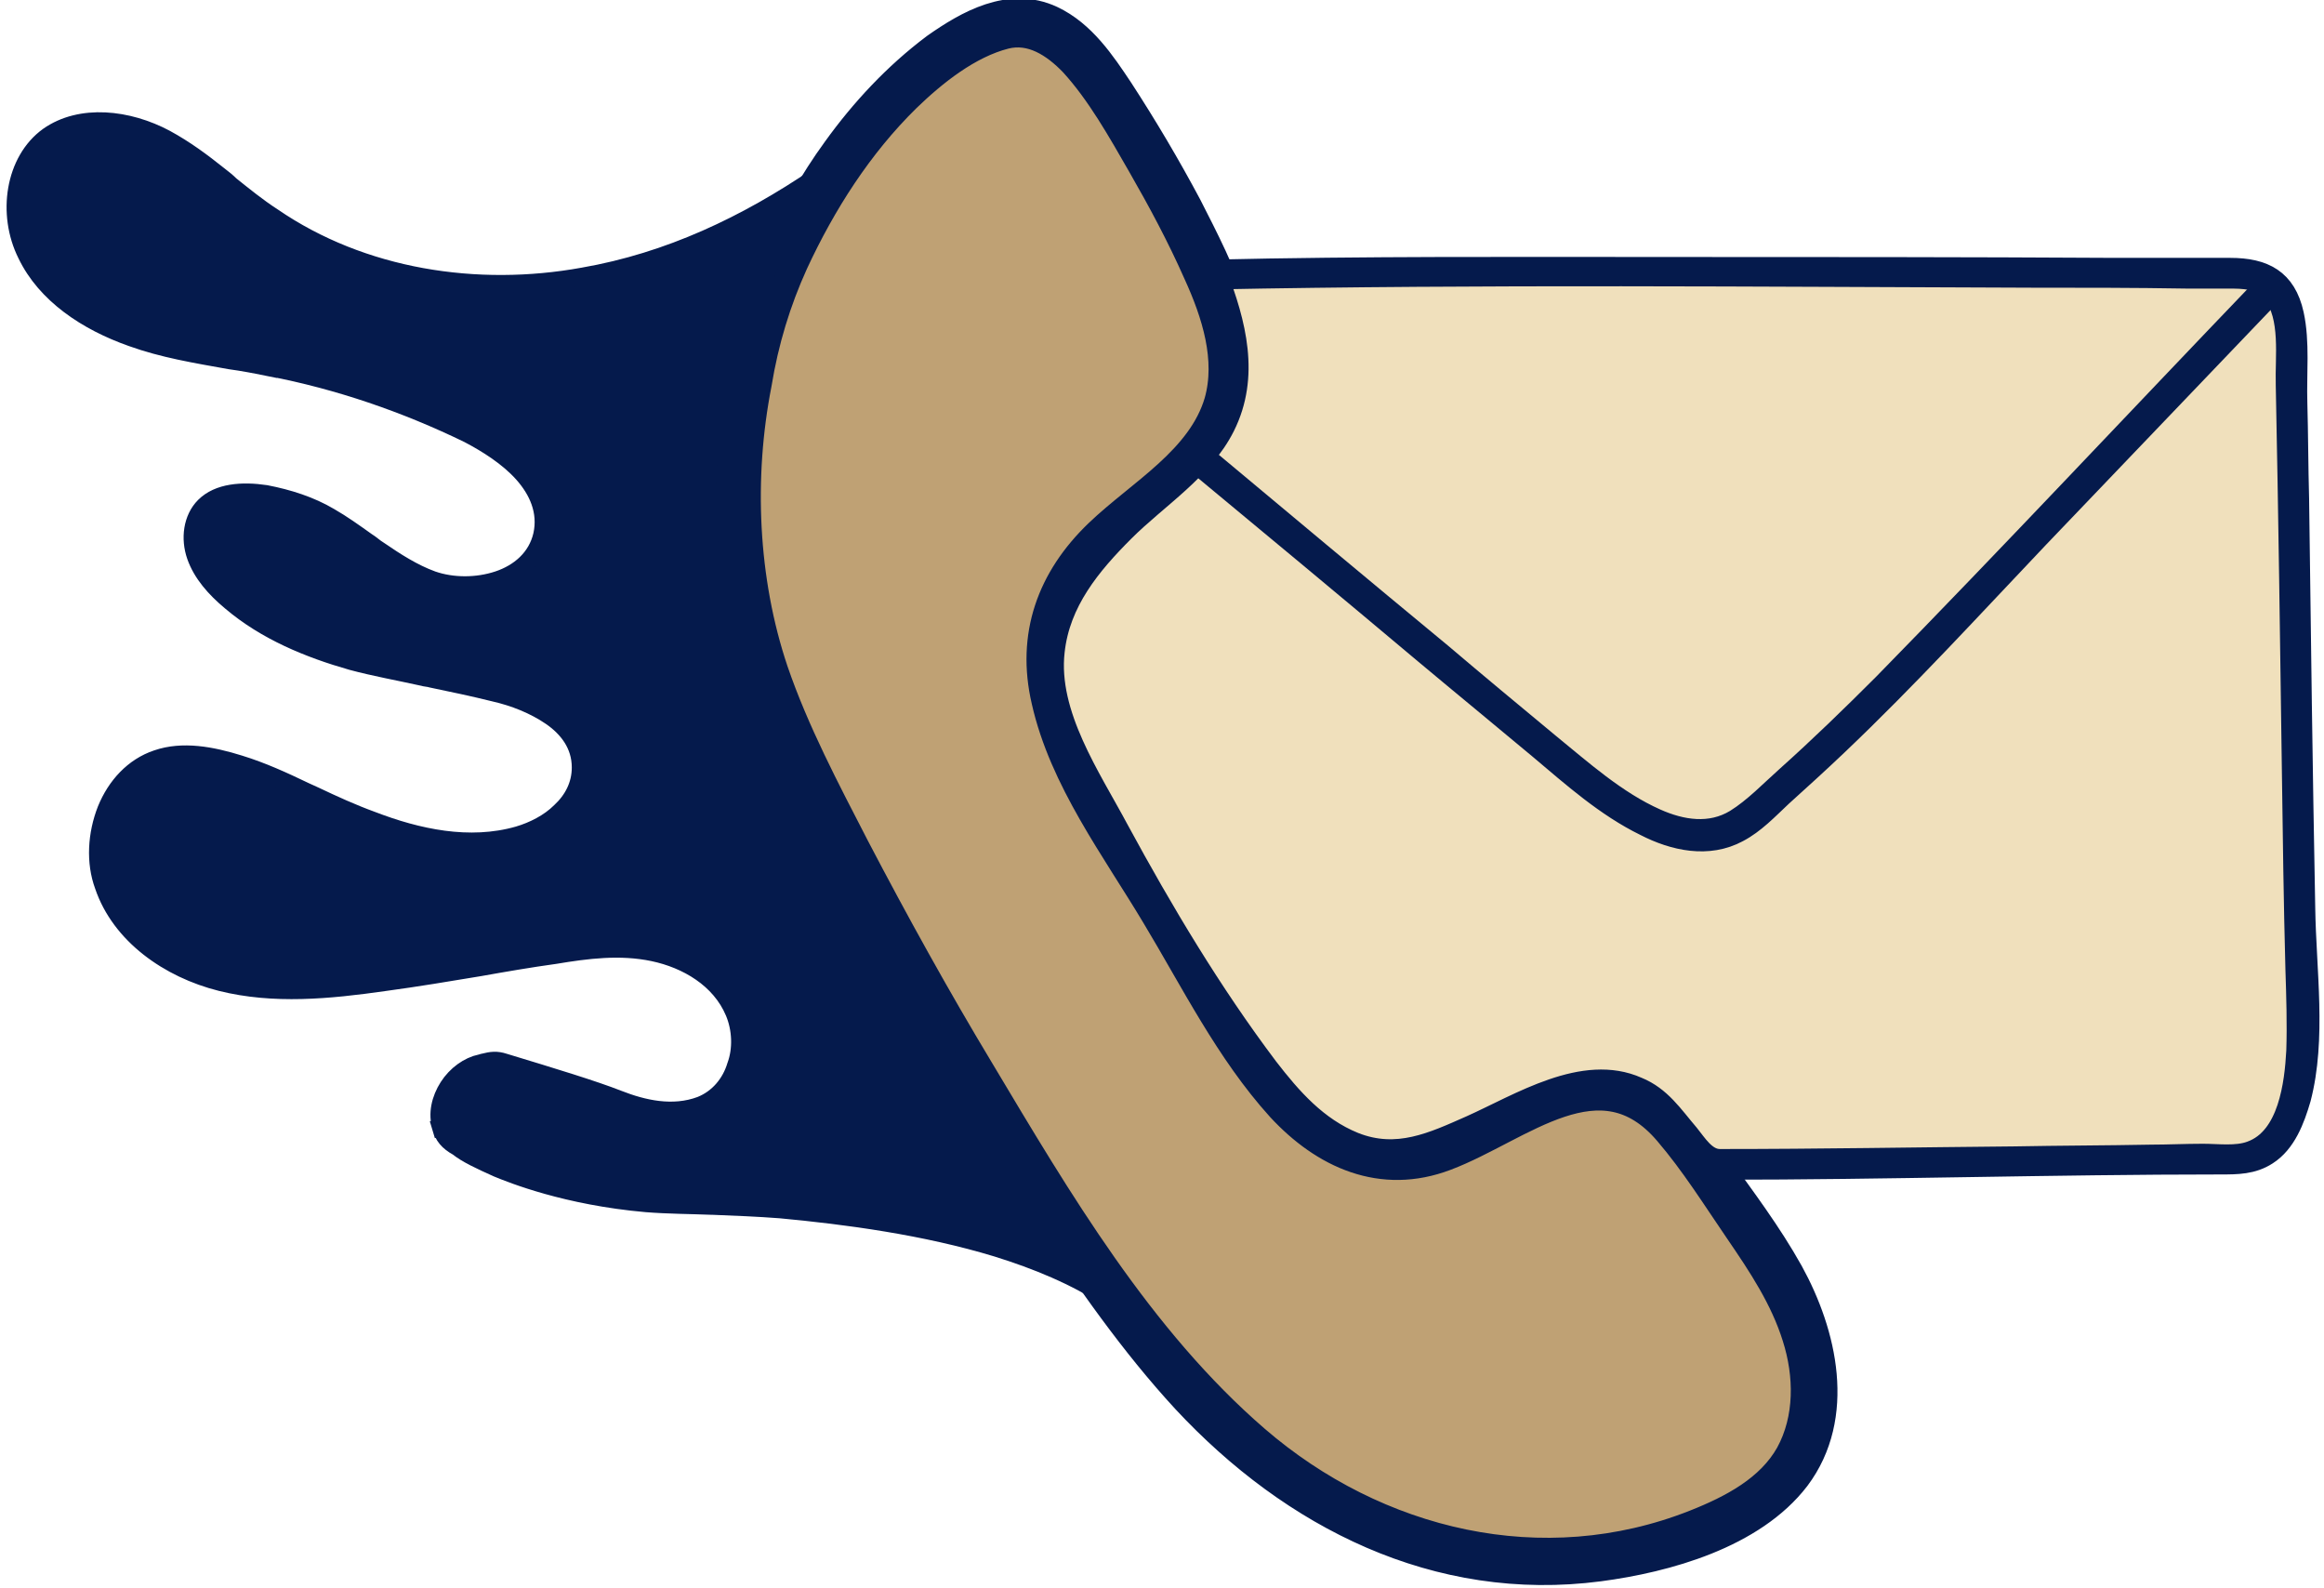 <?xml version="1.0" encoding="utf-8"?>
<!-- Generator: Adobe Illustrator 26.2.1, SVG Export Plug-In . SVG Version: 6.00 Build 0)  -->
<svg version="1.1" id="Capa_1" xmlns="http://www.w3.org/2000/svg" xmlns:xlink="http://www.w3.org/1999/xlink" x="0px" y="0px"
	 viewBox="0 0 265 181" style="enable-background:new 0 0 265 181;" xml:space="preserve">
<style type="text/css">
	.st0{fill:#BFA174;stroke:#051A4C;stroke-width:4;}
	.st1{fill:#BFA174;}
	.st2{fill:none;stroke:#051A4C;stroke-width:4;}
	.st3{fill:#F0E0BC;stroke:#051A4C;stroke-width:2;}
	.st4{fill:#F0E0BC;}
	.st5{fill:none;stroke:#051A4C;stroke-width:2;}
	.st6{fill:#051A4C;stroke:#051A4C;stroke-width:2;}
</style>
<path class="st0" d="M89.6,29.4C97,13.2,106.5,7,108.9,5.5c4.8-3,7-2.8,7.8-2.8c4,0.3,7,3.9,9.2,7.2c4.2,6.2,8,12.8,11.1,19.6
	c2.5,5.2,4.6,11.2,3,16.7c-2.8,9.5-15.1,13.2-19,22.3c-3.7,8.5,1.3,18.1,6.1,26c4.5,7.4,8.9,14.8,13.4,22.2
	c4.4,7.2,10.2,15.3,18.6,15.2c4.8,0,9.1-2.8,13.3-5.1c4.2-2.3,9.3-4.2,13.7-2.3c3.1,1.3,5.2,4.2,7.1,6.9c1.6,2.2,3.1,4.4,4.7,6.6
	c3.1,4.4,6.3,8.9,7.9,14.1c1.6,5.2,1.5,11.2-1.7,15.6c-2.1,2.9-5.3,4.8-8.6,6.3c-11.7,5.2-25.6,5.5-37.5,0.7
	c-16.5-6.7-27.9-21.7-37.6-36.7c-9.2-14.2-17.7-28.8-25.5-43.9c-7.7-15-8.8-20.2-9.4-23.4c-1.3-6.1-4-23.2,3.7-40.4
	C89.3,29.9,89.5,29.6,89.6,29.4z"/>
<path class="st1" d="M90.2,29.8c3.2-6.9,7.4-13.5,12.9-18.9c3.1-3,7.1-6.2,11.4-7.3c3.2-0.8,6,1,8.2,3.3c3.1,3.4,5.5,7.7,7.8,11.7
	c2.3,4,4.5,8.1,6.4,12.4c2.1,4.6,3.8,9.9,2.4,14.9c-2,6.8-9,10.6-13.8,15.2c-5.3,5.1-7.6,11.4-5.9,18.7c2,8.9,7.9,16.7,12.5,24.4
	c4.4,7.3,8.4,15.4,14.2,21.8c4.9,5.3,11.3,8.2,18.4,5.5c8.5-3.2,17.8-12.1,25.8-2.7c3,3.5,5.5,7.5,8.1,11.3
	c2.6,3.8,5.2,7.7,6.6,12.2c1.4,4.4,1.5,9.5-0.8,13.7c-2.3,4.1-6.7,6.4-11,8.1c-17.5,6.9-36.6,2.3-50.5-9.7
	c-13.3-11.5-22.6-27.3-31.5-42.2c-5-8.3-9.7-16.8-14.2-25.4c-3.4-6.6-6.9-13.2-9.3-20.2c-3.5-10.4-4-22.2-1.9-32.9
	C86.8,38.8,88.2,34.2,90.2,29.8c0.4-0.9-0.9-1.6-1.3-0.8c-6.1,13.4-7.1,28.7-3.9,43c1,4.4,2.7,8.6,4.6,12.8
	c4.1,9.1,8.9,17.9,13.8,26.6c5.2,9.1,10.6,18.1,16.3,26.9c4.8,7.3,9.9,14.6,15.8,21c12.2,13.1,28.5,21.4,46.8,19
	c7.6-1,17.3-3.7,22.2-10.1c5.1-6.8,3-16-0.8-22.9c-2.4-4.3-5.4-8.3-8.3-12.3c-2.3-3.3-4.6-7.1-8.2-9c-8.7-4.6-16.8,4.3-24.6,6.4
	c-9.6,2.7-16.3-6-20.8-13.1c-5.7-9.2-11.6-18.4-16.7-27.9c-2.4-4.4-4.5-9.3-4.6-14.4c-0.1-4.6,1.8-8.6,4.9-11.8
	c4.8-5,11.6-8.5,14.6-15c3.7-8.2-1.2-17.2-4.9-24.5c-2.4-4.5-5-8.9-7.8-13.2c-2-3-4.2-6.3-7.6-7.9c-4.5-2.1-9.1,0.5-12.8,3.1
	C102.5,9,98.8,13,95.7,17.3C93,21,90.8,25,88.9,29.1C88.5,29.9,89.8,30.7,90.2,29.8z"/>
<path class="st2" d="M90.2,29.8c3.2-6.9,7.4-13.5,12.9-18.9c3.1-3,7.1-6.2,11.4-7.3c3.2-0.8,6,1,8.2,3.3c3.1,3.4,5.5,7.7,7.8,11.7
	c2.3,4,4.5,8.1,6.4,12.4c2.1,4.6,3.8,9.9,2.4,14.9c-2,6.8-9,10.6-13.8,15.2c-5.3,5.1-7.6,11.4-5.9,18.7c2,8.9,7.9,16.7,12.5,24.4
	c4.4,7.3,8.4,15.4,14.2,21.8c4.9,5.3,11.3,8.2,18.4,5.5c8.5-3.2,17.8-12.1,25.8-2.7c3,3.5,5.5,7.5,8.1,11.3
	c2.6,3.8,5.2,7.7,6.6,12.2c1.4,4.4,1.5,9.5-0.8,13.7c-2.3,4.1-6.7,6.4-11,8.1c-17.5,6.9-36.6,2.3-50.5-9.7
	c-13.3-11.5-22.6-27.3-31.5-42.2c-5-8.3-9.7-16.8-14.2-25.4c-3.4-6.6-6.9-13.2-9.3-20.2c-3.5-10.4-4-22.2-1.9-32.9
	C86.8,38.8,88.2,34.2,90.2,29.8z M90.2,29.8c0.4-0.9-0.9-1.6-1.3-0.8c-6.1,13.4-7.1,28.7-3.9,43c1,4.4,2.7,8.6,4.6,12.8
	c4.1,9.1,8.9,17.9,13.8,26.6c5.2,9.1,10.6,18.1,16.3,26.9c4.8,7.3,9.9,14.6,15.8,21c12.2,13.1,28.5,21.4,46.8,19
	c7.6-1,17.3-3.7,22.2-10.1c5.1-6.8,3-16-0.8-22.9c-2.4-4.3-5.4-8.3-8.3-12.3c-2.3-3.3-4.6-7.1-8.2-9c-8.7-4.6-16.8,4.3-24.6,6.4
	c-9.6,2.7-16.3-6-20.8-13.1c-5.7-9.2-11.6-18.4-16.7-27.9c-2.4-4.4-4.5-9.3-4.6-14.4c-0.1-4.6,1.8-8.6,4.9-11.8
	c4.8-5,11.6-8.5,14.6-15c3.7-8.2-1.2-17.2-4.9-24.5c-2.4-4.5-5-8.9-7.8-13.2c-2-3-4.2-6.3-7.6-7.9c-4.5-2.1-9.1,0.5-12.8,3.1
	C102.5,9,98.8,13,95.7,17.3C93,21,90.8,25,88.9,29.1C88.5,29.9,89.8,30.7,90.2,29.8z"/>
<path class="st3" d="M196.1,132.8c17.1,0,48.6-0.5,57.4-0.6c0.5,0,2.3,0.3,4.1-0.6c1.6-0.7,2.6-2.3,3.3-3.9
	c1.7-4.1,1.7-8.7,1.6-13.1c-0.6-25.5-0.7-51-1.4-76.5c-0.1-2.3-0.8-5-2.8-6.2c-1-0.6-2.3-0.6-3.5-0.6c-8.5,0-92.1-0.4-116.6,0.1
	c0,0,1,2.5,1.5,4c0.5,1.4,0.2,1.6,0.5,2.5c0.5,1.7,0.8,3,0.5,5c-0.2,1.4-0.5,3.2-1.5,5.5c-0.4,0.9-1.6,2.4-3,4c-1.2,1.4-1.6,1.8-4,4
	c-0.7,0.6-0.6,0.1-3,2.5c-3.1,3.1-3,2.9-3.5,3.5c-0.7,0.8-2.8,2.7-4,5.5c-1.1,2.7-1.9,5-2,6.5c-0.3,3.5,0.7,6.2,1,7.5
	c0.6,2.7,2,4.6,2.5,5.5c11.2,22.6,21.5,35.5,21.5,35.5c0.7,1.1,2.4,2.8,5,5.5c0.8,0.9,1.2,0.8,1.5,1c7.5,4.5,11.2,1.8,13.5,1
	c1.2-0.4,3.5-1.4,8-3.5c1.8-0.8,3.1-1.4,5-2c2.4-0.7,4-1.2,6-1c3,0.3,5.3,2.1,6,3C194.2,132.3,194.5,132.8,196.1,132.8z"/>
<path class="st4" d="M196.1,133.5c19,0,38.1-0.6,57.1-0.6c1.9,0,3.7,0,5.4-1.1c2.2-1.4,3.2-4.1,3.9-6.5c1.8-6.9,0.6-14.7,0.5-21.8
	c-0.3-15.6-0.5-31.1-0.7-46.7c-0.1-3.6-0.1-7.3-0.2-10.9c-0.1-3.3,0.3-6.9-0.4-10.1c-0.9-4.1-3.5-5.4-7.4-5.4c-4.4,0-8.8,0-13.2,0
	c-17-0.1-33.9-0.1-50.9-0.1c-17.3,0-34.6-0.1-51.9,0.3c-0.4,0-0.9,0.5-0.7,0.9c2.3,5.7,4.1,12.4,0.2,17.9
	c-3.2,4.4-7.6,7.6-11.4,11.3c-3.6,3.5-6.3,7.6-7.2,12.6c-1.2,6.4,2.2,12.1,5,17.5c5.5,10.8,11.7,21.4,19,31.1c2,2.6,4.1,5.8,6.8,7.6
	c4.3,2.9,9.1,3.9,13.9,2c2.2-0.9,4.4-1.8,6.5-2.8c4.1-1.9,9.3-5,14-4.1c4,0.8,5.8,4.1,8.4,6.9C193.7,132.6,194.6,133.5,196.1,133.5
	c1,0,1-1.5,0-1.5c-1.5,0-2.5-1.7-3.4-2.8c-1.8-2.1-3.2-4.3-5.9-5.4c-6.3-2.8-13.6,1.9-19.2,4.4c-4.3,1.9-8.3,3.8-13.1,1.9
	c-4.2-1.7-7.1-5-9.8-8.5c-6.4-8.5-11.9-17.7-17-27.1c-3.2-6-8.1-13.1-7.3-20.2c0.6-5.6,4.1-9.8,7.9-13.6c3.8-3.8,9-7,11.5-12
	c2.9-5.8,1.3-11.9-0.9-17.6c-0.2,0.3-0.5,0.6-0.7,0.9c31.1-0.6,62.3-0.3,93.4-0.2c5.9,0,11.8,0,17.7,0.1c1.6,0,3.1,0,4.7,0
	c1.9,0,3.7,0,5,1.6c2.1,2.7,1.4,7.2,1.5,10.4c0.3,14.7,0.5,29.5,0.7,44.2c0.1,7.5,0.2,14.9,0.4,22.4c0.1,3.1,0.2,6.2,0.1,9.3
	c-0.2,3.7-0.9,9.8-5.1,11.3c-1.6,0.6-3.7,0.3-5.4,0.3c-2,0-4,0.1-5.9,0.1c-5.2,0.1-10.4,0.1-15.6,0.2c-11.2,0.1-22.4,0.3-33.5,0.3
	C195.1,132,195.1,133.5,196.1,133.5z"/>
<path class="st5" d="M196.1,133.5c19,0,38.1-0.6,57.1-0.6c1.9,0,3.7,0,5.4-1.1c2.2-1.4,3.2-4.1,3.9-6.5c1.8-6.9,0.6-14.7,0.5-21.8
	c-0.3-15.6-0.5-31.1-0.7-46.7c-0.1-3.6-0.1-7.3-0.2-10.9c-0.1-3.3,0.3-6.9-0.4-10.1c-0.9-4.1-3.5-5.4-7.4-5.4c-4.4,0-8.8,0-13.2,0
	c-17-0.1-33.9-0.1-50.9-0.1c-17.3,0-34.6-0.1-51.9,0.3c-0.4,0-0.9,0.5-0.7,0.9c2.3,5.7,4.1,12.4,0.2,17.9
	c-3.2,4.4-7.6,7.6-11.4,11.3c-3.6,3.5-6.3,7.6-7.2,12.6c-1.2,6.4,2.2,12.1,5,17.5c5.5,10.8,11.7,21.4,19,31.1c2,2.6,4.1,5.8,6.8,7.6
	c4.3,2.9,9.1,3.9,13.9,2c2.2-0.9,4.4-1.8,6.5-2.8c4.1-1.9,9.3-5,14-4.1c4,0.8,5.8,4.1,8.4,6.9C193.7,132.6,194.6,133.5,196.1,133.5z
	 M196.1,133.5c1,0,1-1.5,0-1.5c-1.5,0-2.5-1.7-3.4-2.8c-1.8-2.1-3.2-4.3-5.9-5.4c-6.3-2.8-13.6,1.9-19.2,4.4
	c-4.3,1.9-8.3,3.8-13.1,1.9c-4.2-1.7-7.1-5-9.8-8.5c-6.4-8.5-11.9-17.7-17-27.1c-3.2-6-8.1-13.1-7.3-20.2c0.6-5.6,4.1-9.8,7.9-13.6
	c3.8-3.8,9-7,11.5-12c2.9-5.8,1.3-11.9-0.9-17.6c-0.2,0.3-0.5,0.6-0.7,0.9c31.1-0.6,62.3-0.3,93.4-0.2c5.9,0,11.8,0,17.7,0.1
	c1.6,0,3.1,0,4.7,0c1.9,0,3.7,0,5,1.6c2.1,2.7,1.4,7.2,1.5,10.4c0.3,14.7,0.5,29.5,0.7,44.2c0.1,7.5,0.2,14.9,0.4,22.4
	c0.1,3.1,0.2,6.2,0.1,9.3c-0.2,3.7-0.9,9.8-5.1,11.3c-1.6,0.6-3.7,0.3-5.4,0.3c-2,0-4,0.1-5.9,0.1c-5.2,0.1-10.4,0.1-15.6,0.2
	c-11.2,0.1-22.4,0.3-33.5,0.3C195.1,132,195.1,133.5,196.1,133.5z"/>
<path class="st4" d="M136.6,52.2c13.5,11.2,27,22.5,40.5,33.7c3.2,2.7,6.4,5.4,10.1,7.4c3.1,1.7,6.8,2.8,10,1.5
	c1.3-0.6,2.4-1.5,3.5-2.4c4-3.5,8-7.2,11.8-10.9c3-3,5.9-6,8.8-9c12.4-13,24.9-26,37.3-39"/>
<path class="st5" d="M136.6,52.2c13.5,11.2,27,22.5,40.5,33.7c3.2,2.7,6.4,5.4,10.1,7.4c3.1,1.7,6.8,2.8,10,1.5
	c1.3-0.6,2.4-1.5,3.5-2.4c4-3.5,8-7.2,11.8-10.9c3-3,5.9-6,8.8-9c12.4-13,24.9-26,37.3-39"/>
<path class="st3" d="M136,52.7c8.8,7.3,17.6,14.6,26.4,22c4.3,3.6,8.7,7.2,13,10.8c3.8,3.2,7.6,6.6,12.1,8.8
	c3.3,1.7,7.3,2.6,10.8,0.7c1.9-1,3.4-2.6,5-4.1c2.1-1.9,4.2-3.8,6.3-5.8c8-7.6,15.4-15.7,23-23.7c8.8-9.2,17.7-18.5,26.5-27.7
	c0.7-0.7-0.4-1.8-1.1-1.1c-14.5,15.1-28.8,30.4-43.4,45.3c-3.6,3.6-7.2,7.1-11,10.5c-1.8,1.6-3.7,3.6-5.8,4.9
	c-2.8,1.7-6,1.2-8.9-0.1c-4.5-2-8.4-5.5-12.2-8.6c-4.1-3.4-8.2-6.8-12.2-10.2c-9.2-7.6-18.4-15.3-27.5-22.9
	C136.3,51.1,135.3,52.1,136,52.7z"/>
<path class="st6" d="M50.3,128.5l-1,0.3L50.3,128.5c-0.5-1.5-0.1-3.2,0.8-4.6c0.9-1.4,2.3-2.4,3.7-2.7c0.1,0,0.3-0.1,0.4-0.1
	c0.8-0.2,1.4-0.3,2.3,0c5.6,1.7,10.2,3.1,13,4.2c2.8,1.1,6.2,1.9,9.4,0.7c2-0.8,3.4-2.5,4-4.5c0.7-1.9,0.6-4.2-0.2-6.1
	c-1.6-3.8-5.4-6-9.2-6.8c-3.8-0.8-7.6-0.3-11.2,0.3c-2.9,0.4-5.8,0.9-8.6,1.4c-3.6,0.6-7.2,1.2-10.9,1.7c-6.3,0.9-12.6,1.5-18.6,0h0
	c-6-1.5-11.5-5.4-13.4-11c-1-2.7-0.8-5.9,0.3-8.7c1.1-2.7,3.1-4.9,5.8-5.8c2.9-1,6.2-0.4,9.4,0.6h0c2.6,0.8,5,1.9,7.5,3.1
	c0.4,0.2,0.7,0.3,1.1,0.5c2.1,1,4.3,2,6.5,2.8c5.2,2,11.1,3.3,16.7,1.7c1.7-0.5,3.5-1.4,4.8-2.7c1.4-1.3,2.3-3,2.3-5
	c0-2.6-1.5-4.5-3.4-5.8c-1.9-1.3-4.2-2.2-6.4-2.7c-2.4-0.6-4.8-1.1-7.2-1.6c-0.3-0.1-0.7-0.1-1-0.2c-2.7-0.6-5.5-1.1-8.1-1.8
	C35.2,74,30.3,72,26.3,68.6l0,0c-1.8-1.5-3.3-3.2-4-5.2c-0.7-2-0.4-4.3,1-5.7l0,0c1.6-1.6,4.3-1.8,7-1.4h0c2.6,0.5,5.1,1.3,7.3,2.6
	c1.4,0.8,2.8,1.8,4.2,2.8c0.5,0.3,0.9,0.7,1.4,1c1.9,1.3,3.9,2.6,6.1,3.4c2.3,0.8,5.1,0.8,7.5,0c2.4-0.8,4.4-2.5,5-5.1
	c0.6-2.7-0.5-5.1-2.2-7c-1.7-1.9-4.1-3.4-6.2-4.5c-7.2-3.5-14.8-6.1-22.6-7.6l-0.2,1l0.2-1c-1.6-0.3-3.1-0.6-4.6-0.8
	c-3.9-0.7-7.6-1.3-11.2-2.6C9.9,36.7,5.2,33.6,3,29c-2.3-4.6-1.4-10.7,2.5-13.5h0c3.7-2.6,9.1-2,13.4,0.3h0C21.1,17,23,18.4,25,20
	c0.4,0.3,0.9,0.7,1.3,1.1c1.5,1.2,3.1,2.5,4.8,3.6c10.2,7,23.3,9,35.4,6.8c9.8-1.7,18.6-5.9,26.7-11.4c-5.8,8.6-8.9,18-10.2,30.4
	c-1.4,13.6,2,25.7,6.1,34.9c2,4.6,4.2,8.5,5.9,11.5c0.5,0.9,1,1.8,1.5,2.5c0.3,0.5,0.5,0.9,0.8,1.3c0.6,1,1,1.8,1.2,2.2l0,0l0,0
	c11.7,22.7,17.8,31.2,27.9,45.1c-3.8-2.5-8.2-4.3-12.7-5.7c-8.2-2.5-17.2-3.7-24.7-4.4c-2.6-0.2-5.2-0.3-7.7-0.4l-0.1,0
	c-2.5-0.1-5-0.1-7.5-0.3c-9.1-0.8-15.3-3.3-17-4c-2-0.9-3.5-1.6-4.5-2.4C51.1,130.2,50.5,129.5,50.3,128.5z"/>
</svg>
